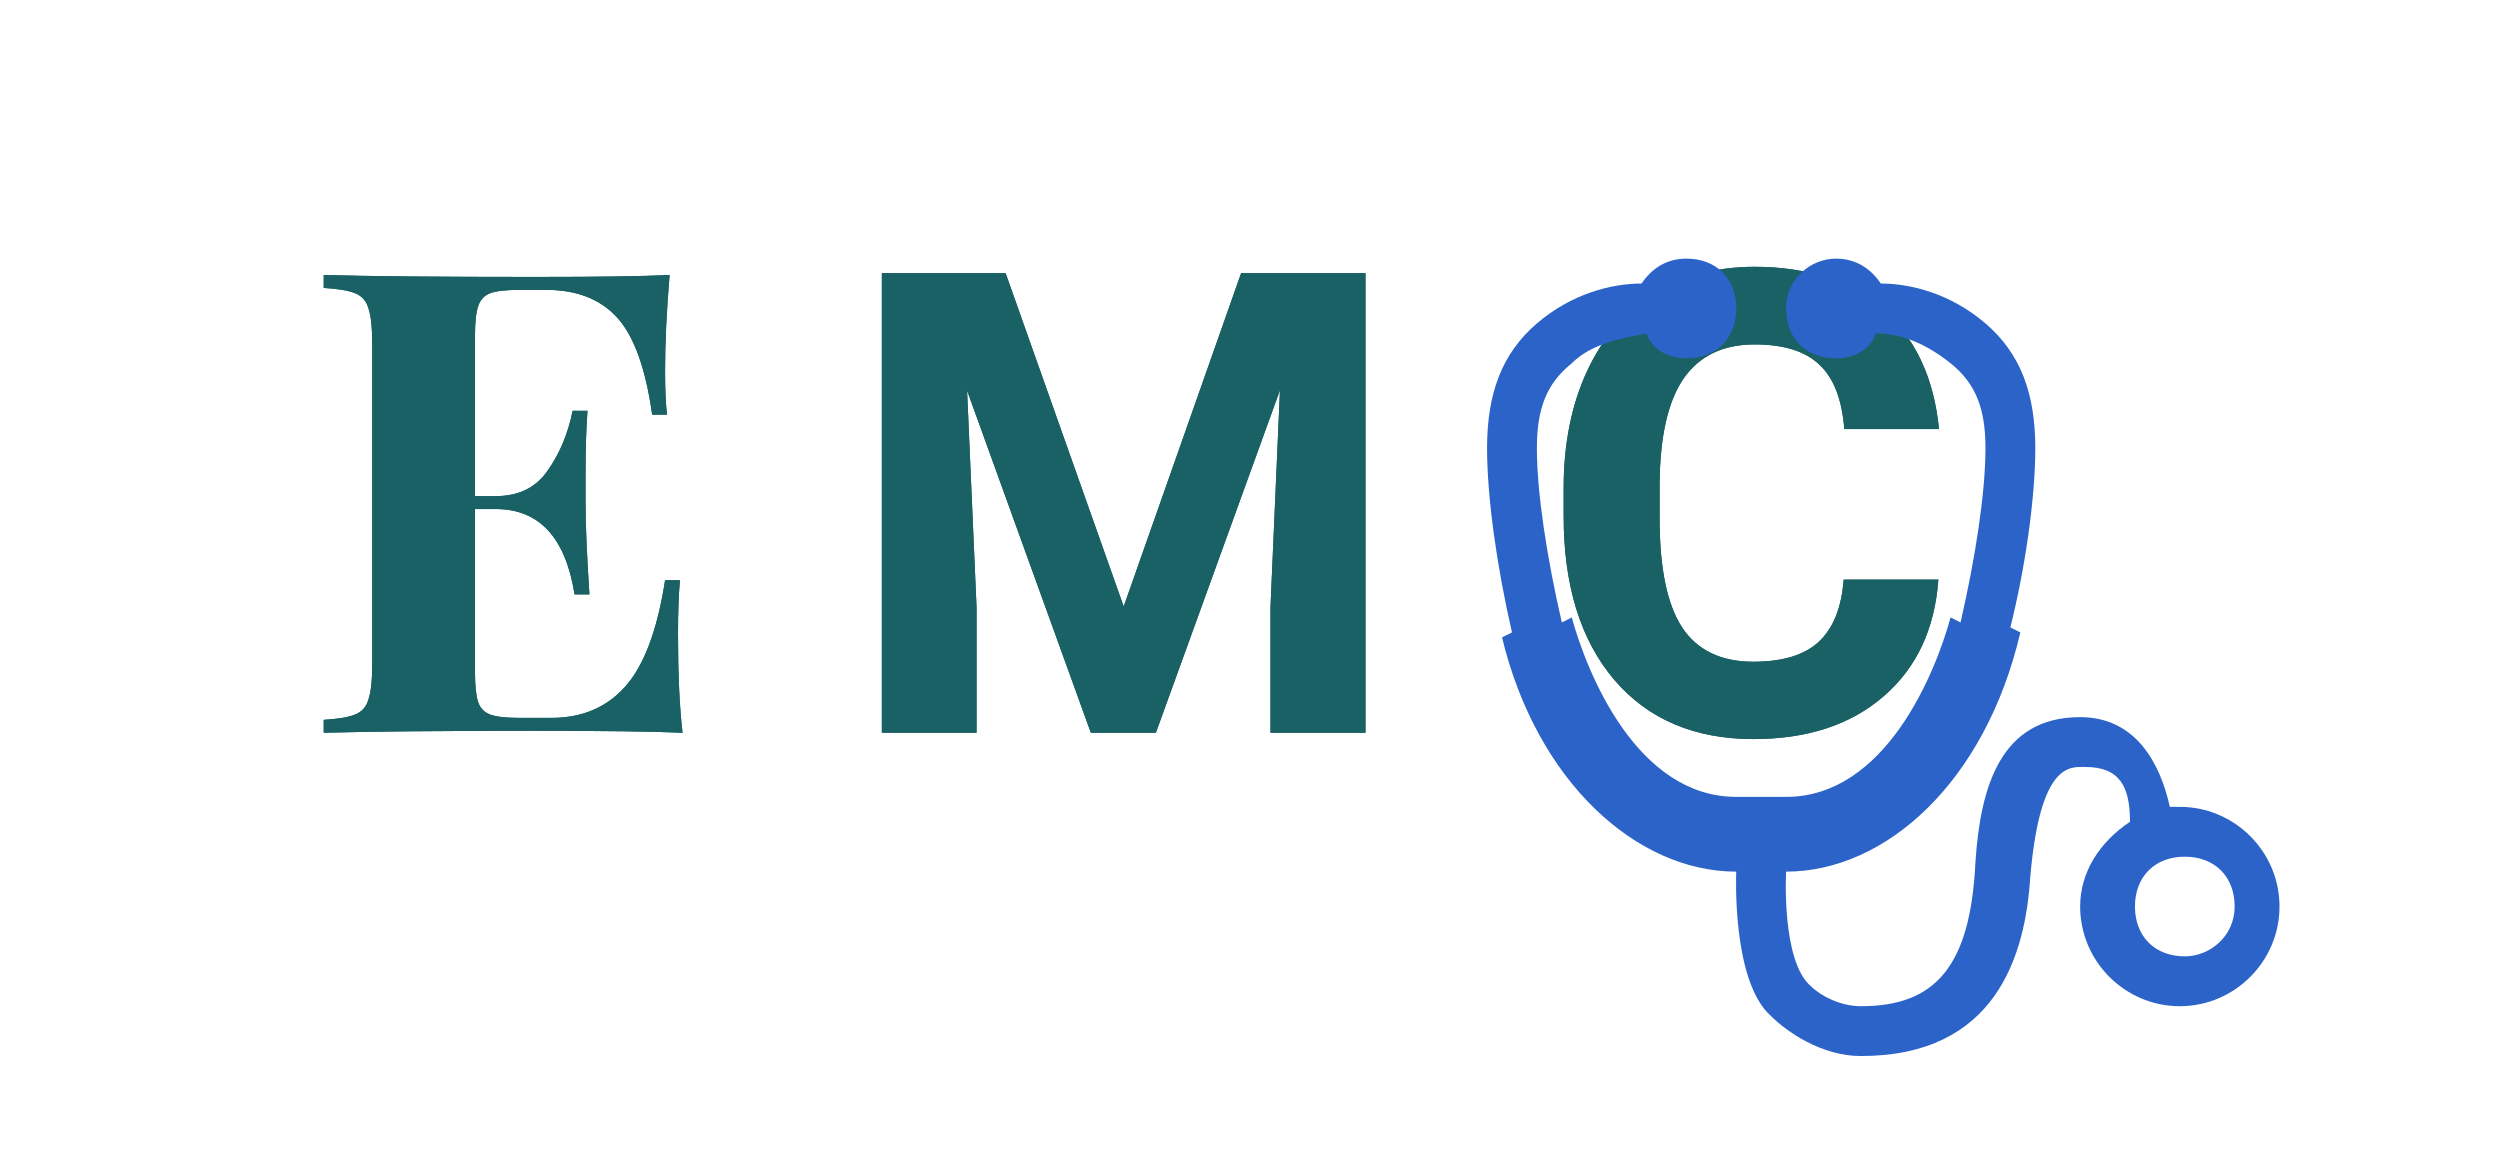 <svg width="116" height="54" viewBox="0 0 116 54" fill="none" xmlns="http://www.w3.org/2000/svg">
<path d="M31.46 29.44C31.46 31.28 31.53 32.8 31.67 34C30.31 33.94 28.02 33.91 24.8 33.91C20.44 33.91 17.18 33.94 15.02 34V33.4C15.68 33.36 16.16 33.28 16.46 33.16C16.78 33.04 16.99 32.81 17.09 32.47C17.21 32.13 17.27 31.58 17.27 30.82V15.94C17.27 15.18 17.21 14.63 17.09 14.29C16.99 13.95 16.78 13.72 16.46 13.6C16.16 13.48 15.68 13.4 15.02 13.36V12.76C17.18 12.82 20.44 12.85 24.8 12.85C27.74 12.85 29.83 12.82 31.07 12.76C30.93 14.42 30.86 15.9 30.86 17.2C30.86 18.08 30.89 18.76 30.95 19.24H30.26C29.96 17.1 29.42 15.6 28.64 14.74C27.86 13.88 26.76 13.45 25.34 13.45H24.11C23.49 13.45 23.04 13.5 22.76 13.6C22.48 13.7 22.29 13.9 22.19 14.2C22.09 14.48 22.04 14.94 22.04 15.58V23.02H23C24.06 23.02 24.86 22.63 25.4 21.85C25.96 21.07 26.35 20.14 26.57 19.06H27.26C27.2 19.9 27.17 20.84 27.17 21.88V23.32C27.17 24.34 27.23 25.76 27.35 27.58H26.66C26.24 24.94 25.02 23.62 23 23.62H22.04V31.18C22.04 31.82 22.09 32.29 22.19 32.59C22.29 32.87 22.48 33.06 22.76 33.16C23.04 33.26 23.49 33.31 24.11 33.31H25.58C27 33.31 28.14 32.83 29 31.87C29.88 30.89 30.5 29.24 30.86 26.92H31.55C31.49 27.58 31.46 28.42 31.46 29.44ZM46.66 12.672L52.139 28.141L57.588 12.672H63.359V34H58.95V28.17L59.39 18.106L53.633 34H50.615L44.873 18.121L45.312 28.17V34H40.918V12.672H46.66ZM89.94 26.895C89.774 29.19 88.925 30.997 87.392 32.315C85.868 33.634 83.856 34.293 81.356 34.293C78.622 34.293 76.469 33.375 74.897 31.539C73.334 29.693 72.553 27.164 72.553 23.951V22.648C72.553 20.597 72.914 18.79 73.637 17.227C74.359 15.665 75.39 14.469 76.728 13.639C78.075 12.799 79.638 12.379 81.415 12.379C83.876 12.379 85.858 13.038 87.362 14.356C88.866 15.675 89.735 17.525 89.97 19.908H85.575C85.468 18.531 85.082 17.535 84.418 16.92C83.764 16.295 82.763 15.982 81.415 15.982C79.95 15.982 78.852 16.51 78.119 17.564C77.397 18.609 77.025 20.235 77.006 22.442V24.054C77.006 26.358 77.353 28.043 78.046 29.107C78.749 30.172 79.853 30.704 81.356 30.704C82.714 30.704 83.725 30.396 84.389 29.781C85.062 29.156 85.448 28.194 85.546 26.895H89.94Z" fill="#1A6166"/>
<path d="M31.46 29.44C31.46 31.28 31.53 32.8 31.67 34C30.31 33.94 28.02 33.91 24.8 33.91C20.44 33.91 17.18 33.94 15.02 34V33.4C15.68 33.36 16.16 33.28 16.46 33.16C16.78 33.04 16.99 32.81 17.09 32.47C17.21 32.13 17.27 31.58 17.27 30.82V15.94C17.27 15.18 17.21 14.63 17.09 14.29C16.99 13.95 16.78 13.72 16.46 13.6C16.16 13.48 15.68 13.4 15.02 13.36V12.76C17.18 12.82 20.44 12.85 24.8 12.85C27.74 12.85 29.83 12.82 31.07 12.76C30.93 14.42 30.86 15.9 30.86 17.2C30.86 18.08 30.89 18.76 30.95 19.24H30.26C29.96 17.1 29.42 15.6 28.64 14.74C27.86 13.88 26.76 13.45 25.34 13.45H24.11C23.49 13.45 23.04 13.5 22.76 13.6C22.48 13.7 22.29 13.9 22.19 14.2C22.09 14.48 22.04 14.94 22.04 15.58V23.02H23C24.06 23.02 24.86 22.63 25.4 21.85C25.96 21.07 26.35 20.14 26.57 19.06H27.26C27.2 19.9 27.17 20.84 27.17 21.88V23.32C27.17 24.34 27.23 25.76 27.35 27.58H26.66C26.24 24.94 25.02 23.62 23 23.62H22.04V31.18C22.04 31.82 22.09 32.29 22.19 32.59C22.29 32.87 22.48 33.06 22.76 33.16C23.04 33.26 23.49 33.31 24.11 33.31H25.58C27 33.31 28.14 32.83 29 31.87C29.88 30.89 30.5 29.24 30.86 26.92H31.55C31.49 27.58 31.46 28.42 31.46 29.44ZM46.66 12.672L52.139 28.141L57.588 12.672H63.359V34H58.95V28.17L59.39 18.106L53.633 34H50.615L44.873 18.121L45.312 28.17V34H40.918V12.672H46.66ZM89.94 26.895C89.774 29.19 88.925 30.997 87.392 32.315C85.868 33.634 83.856 34.293 81.356 34.293C78.622 34.293 76.469 33.375 74.897 31.539C73.334 29.693 72.553 27.164 72.553 23.951V22.648C72.553 20.597 72.914 18.79 73.637 17.227C74.359 15.665 75.39 14.469 76.728 13.639C78.075 12.799 79.638 12.379 81.415 12.379C83.876 12.379 85.858 13.038 87.362 14.356C88.866 15.675 89.735 17.525 89.97 19.908H85.575C85.468 18.531 85.082 17.535 84.418 16.92C83.764 16.295 82.763 15.982 81.415 15.982C79.95 15.982 78.852 16.51 78.119 17.564C77.397 18.609 77.025 20.235 77.006 22.442V24.054C77.006 26.358 77.353 28.043 78.046 29.107C78.749 30.172 79.853 30.704 81.356 30.704C82.714 30.704 83.725 30.396 84.389 29.781C85.062 29.156 85.448 28.194 85.546 26.895H89.94Z" fill="#1A6166"/>
<g clip-path="url(#clip0_27_1666)">
<path d="M82.181 47.15C82.875 47.844 84.494 49 86.344 49C92.588 49 93.975 44.375 94.206 40.675C94.669 35.356 96.056 35.587 96.75 35.587C98.369 35.587 98.831 36.513 98.831 38.131C97.444 39.056 96.519 40.444 96.519 42.062C96.519 44.606 98.6 46.688 101.144 46.688C103.688 46.688 105.769 44.606 105.769 42.062C105.769 39.519 103.688 37.438 101.144 37.438H100.681C100.219 35.356 99.062 33.275 96.519 33.275C92.819 33.275 91.894 36.513 91.662 39.981C91.431 44.837 89.812 46.688 86.344 46.688C85.419 46.688 84.494 46.225 84.031 45.763C82.644 44.606 82.875 40.444 82.875 40.444C87.5 40.444 92.125 36.281 93.744 29.344L93.281 29.113C93.975 26.337 94.438 23.1 94.438 20.788C94.438 18.244 93.744 16.394 92.125 15.006C90.506 13.619 88.656 13.156 87.269 13.156C86.806 12.463 86.112 12 85.188 12C84.031 12 82.875 12.925 82.875 14.312C82.875 15.7 83.8 16.625 85.188 16.625C86.112 16.625 86.806 16.163 87.037 15.469C88.194 15.469 89.35 15.931 90.506 16.856C91.662 17.781 92.125 18.938 92.125 20.788C92.125 22.869 91.662 25.875 90.969 28.881L90.506 28.65C89.812 31.194 87.5 36.975 82.875 36.975H80.562C75.938 36.975 73.625 31.194 72.931 28.65L72.469 28.881C71.775 25.875 71.312 22.869 71.312 20.788C71.312 18.938 71.775 17.781 72.931 16.856C73.856 15.931 75.244 15.7 76.4 15.469C76.631 16.163 77.325 16.625 78.25 16.625C79.638 16.625 80.562 15.7 80.562 14.312C80.562 12.925 79.638 12 78.25 12C77.325 12 76.631 12.463 76.169 13.156C74.781 13.156 72.931 13.619 71.312 15.006C69.694 16.394 69 18.244 69 20.788C69 23.1 69.463 26.337 70.156 29.344L69.694 29.575C71.312 36.281 75.938 40.444 80.562 40.444C80.562 40.444 80.331 45.531 82.181 47.15ZM101.375 44.375C99.987 44.375 99.062 43.45 99.062 42.062C99.062 40.675 99.987 39.75 101.375 39.75C102.763 39.75 103.688 40.675 103.688 42.062C103.688 43.45 102.531 44.375 101.375 44.375Z" fill="#2C63C9"/>
</g>
<defs>
<clipPath id="clip0_27_1666">
<rect width="37" height="37" fill="white" transform="translate(69 12)"/>
</clipPath>
</defs>
</svg>
